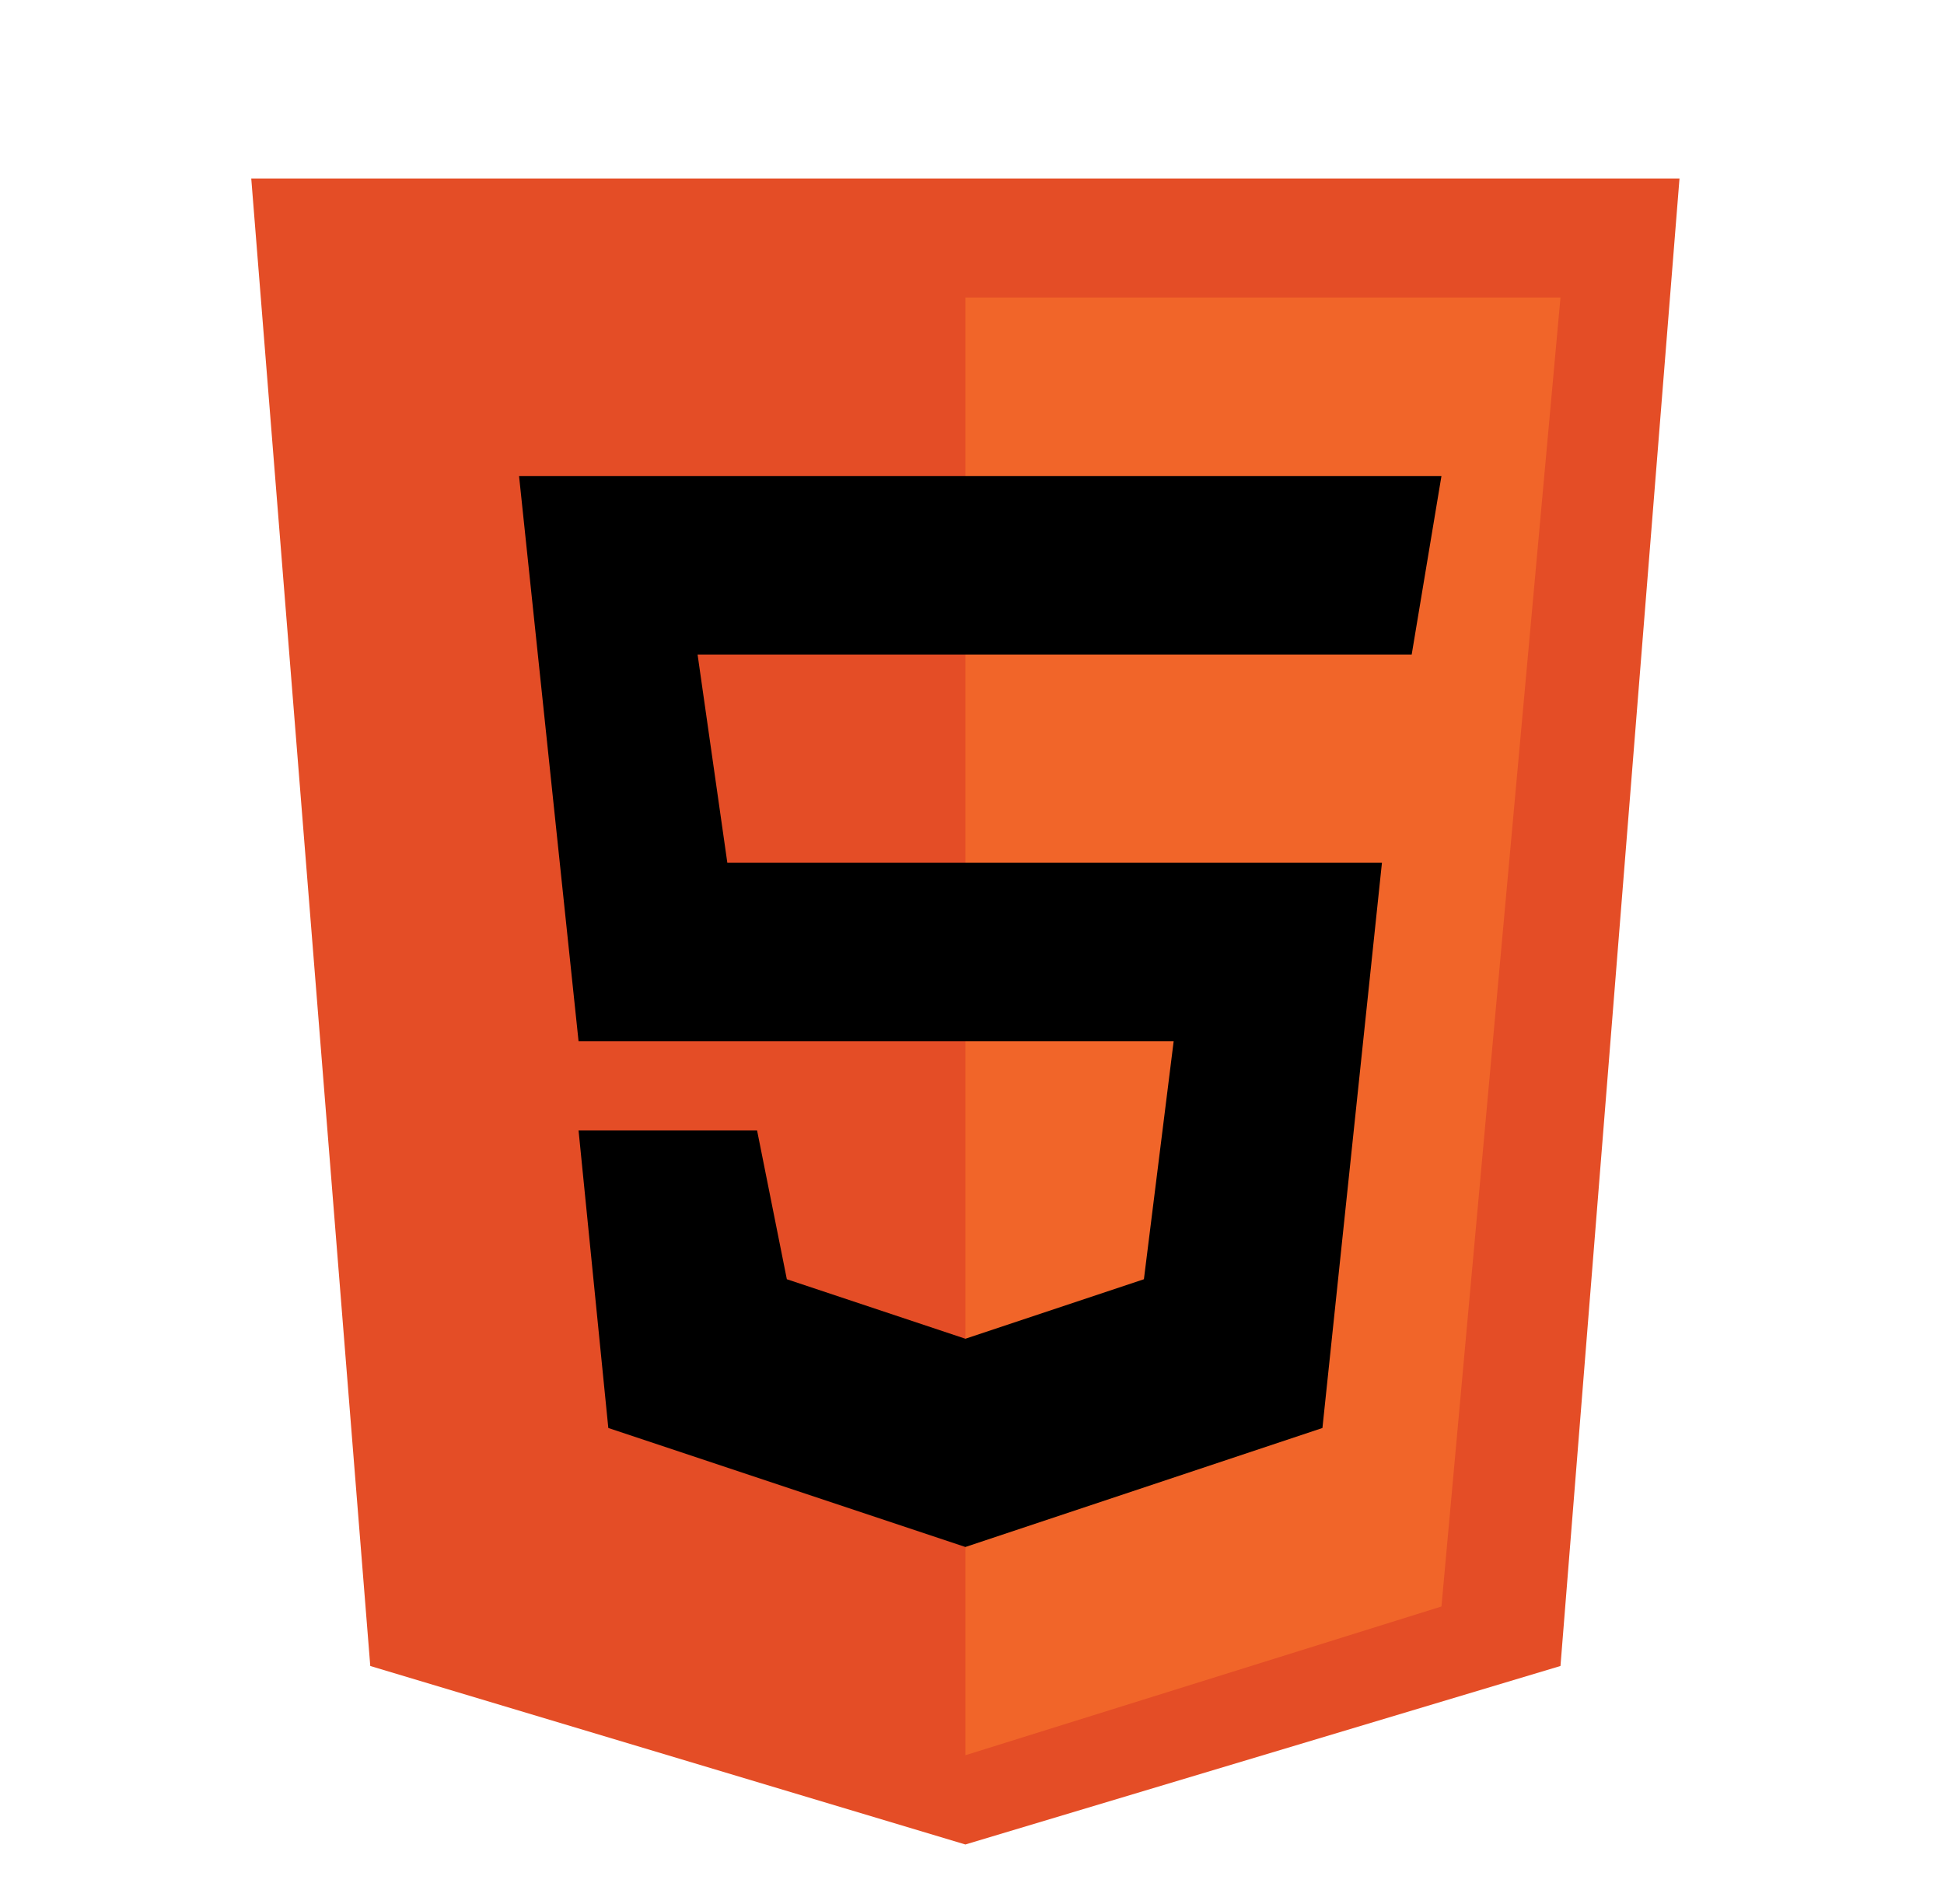 <svg width="49" height="48" viewBox="0 0 49 48" fill="none" xmlns="http://www.w3.org/2000/svg">
<path d="M9.333 42L6.333 4.5H42.333L39.333 42L24.333 46.5L9.333 42Z" fill="#E44D26"/>
<path d="M39.333 7.5H24.333V44.25L36.333 40.5L39.333 7.5Z" fill="#F16529"/>
<path d="M14.583 26.25L13.083 12H36.333L35.583 16.5H17.583L18.333 21.75H34.833L33.333 36L24.333 39L15.333 36L14.583 28.5H19.083L19.833 32.25L24.333 33.75L28.833 32.25L29.583 26.25H14.583Z" fill="currentColor"/>
</svg>
